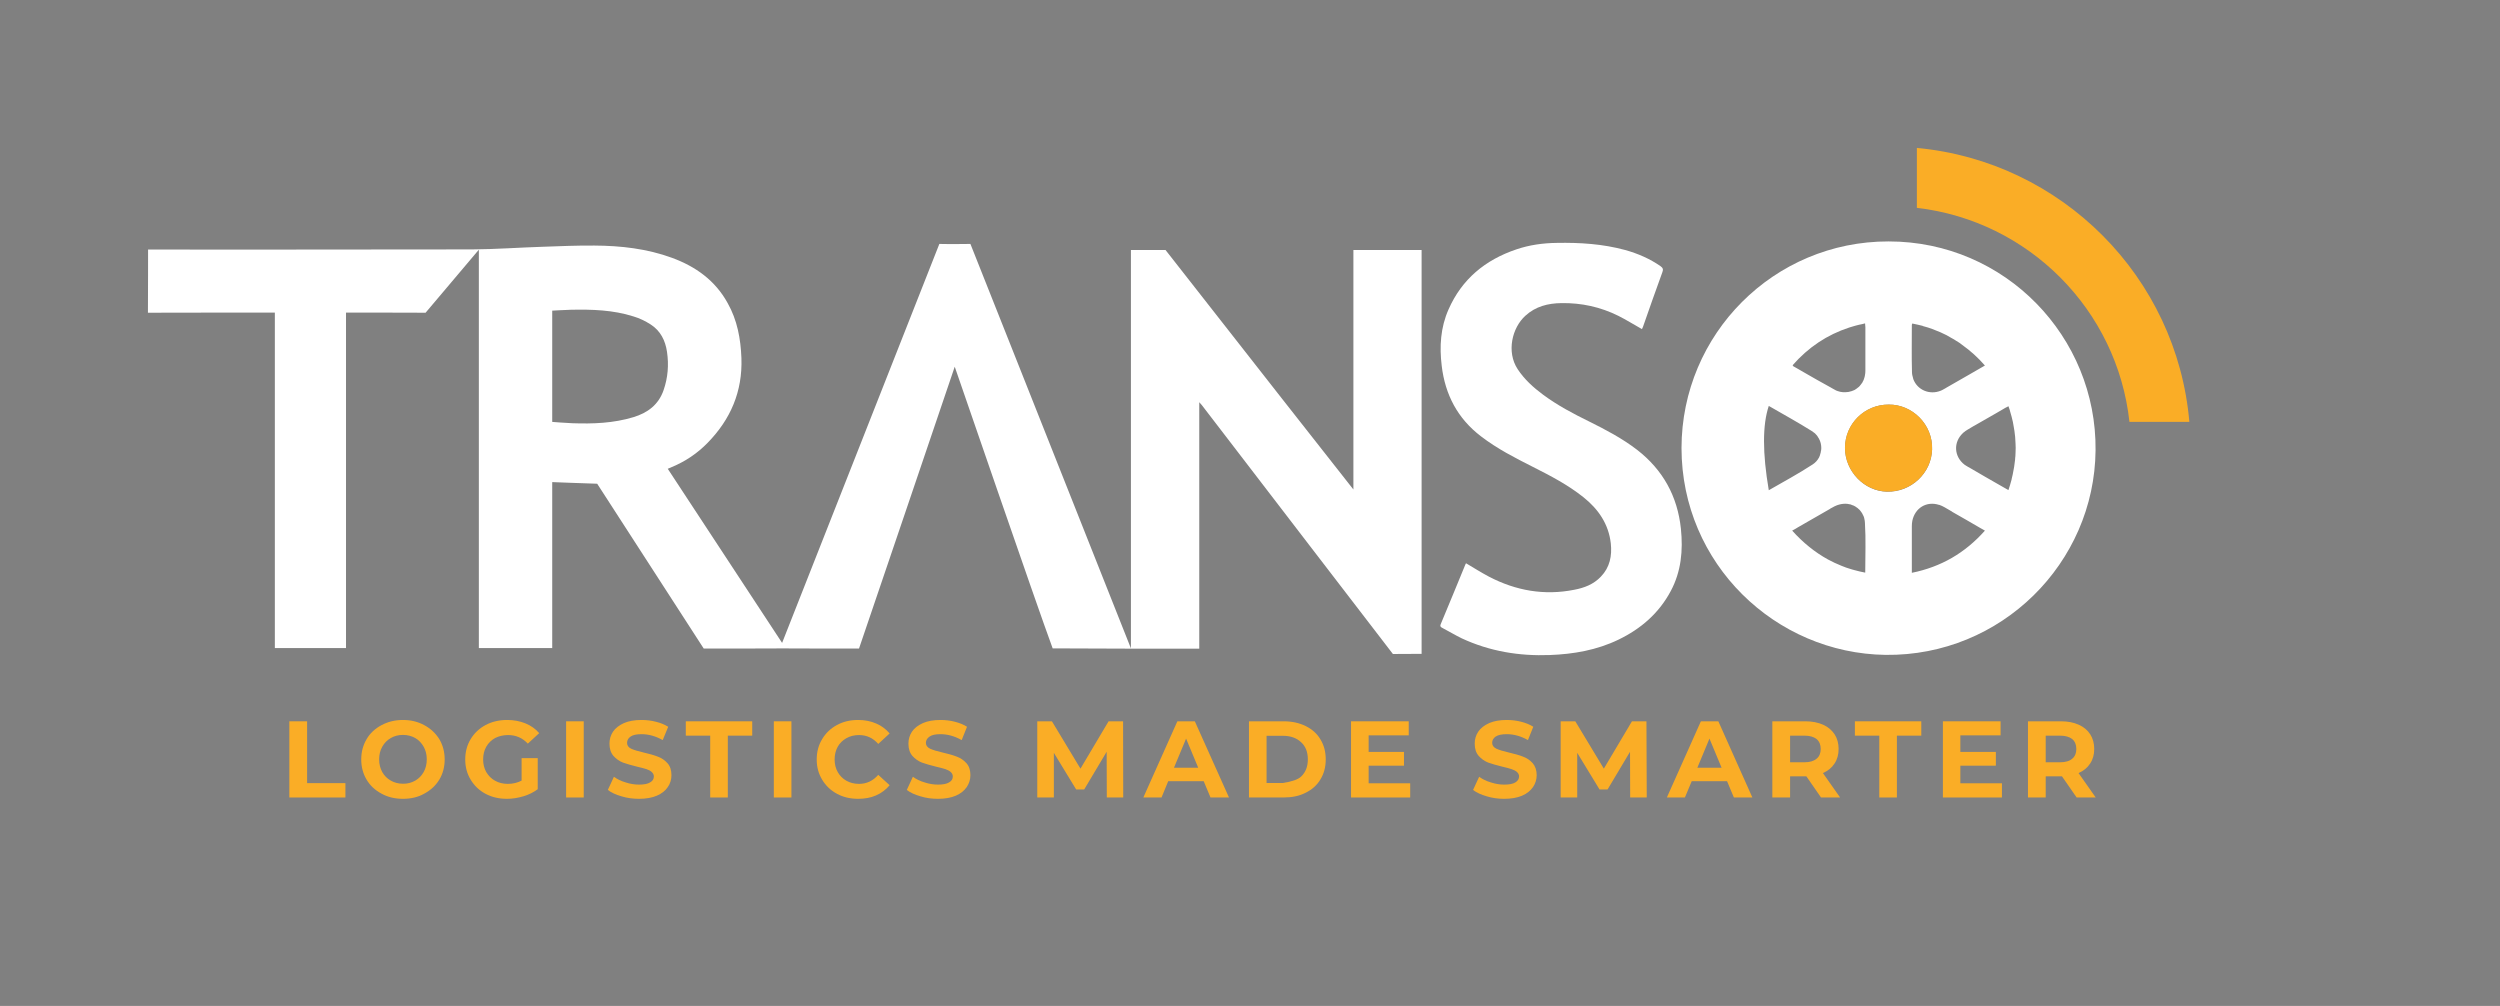 <?xml version="1.0" encoding="UTF-8" standalone="no"?>
<!DOCTYPE svg PUBLIC "-//W3C//DTD SVG 1.1//EN" "http://www.w3.org/Graphics/SVG/1.1/DTD/svg11.dtd">
<svg version="1.1" xmlns="http://www.w3.org/2000/svg" xmlns:xlink="http://www.w3.org/1999/xlink" preserveAspectRatio="xMidYMid meet" viewBox="0 0 169 68" width="169" height="68"><rect x="0" y="0" width="169" height="68" fill="#808080" stroke="none"/><defs><path d="M20.76 48.76L20.76 52.94L23.35 52.94L23.35 53.91L19.56 53.91L19.56 48.76L20.76 48.76Z" id="gk4Rc6DDk"></path><path d="M24.78 52.7C24.54 52.3 24.42 51.84 24.42 51.34C24.42 50.83 24.54 50.38 24.78 49.97C25.02 49.56 25.36 49.25 25.79 49.02C26.22 48.79 26.7 48.67 27.24 48.67C27.78 48.67 28.26 48.79 28.68 49.02C29.11 49.25 29.45 49.57 29.7 49.97C29.94 50.38 30.06 50.83 30.06 51.34C30.06 51.84 29.94 52.3 29.7 52.7C29.45 53.11 29.11 53.42 28.68 53.65C28.26 53.89 27.78 54 27.24 54C26.7 54 26.22 53.89 25.79 53.65C25.36 53.42 25.02 53.11 24.78 52.7ZM28.64 52.19C28.78 51.94 28.85 51.65 28.85 51.33C28.85 51.01 28.78 50.73 28.64 50.48C28.5 50.23 28.31 50.03 28.07 49.89C27.82 49.75 27.54 49.68 27.24 49.68C26.94 49.68 26.66 49.75 26.42 49.89C26.17 50.03 25.98 50.23 25.84 50.48C25.7 50.73 25.63 51.01 25.63 51.33C25.63 51.65 25.7 51.94 25.84 52.19C25.98 52.44 26.17 52.63 26.42 52.77C26.66 52.91 26.94 52.98 27.24 52.98C27.54 52.99 27.82 52.91 28.07 52.77C28.31 52.63 28.5 52.44 28.64 52.19Z" id="bb6AuuK7VT"></path><path d="M36.35 51.25C36.35 52.51 36.35 53.21 36.35 53.35C36.07 53.56 35.75 53.72 35.38 53.83C35.01 53.94 34.64 54 34.27 54C33.73 54 33.25 53.89 32.82 53.66C32.39 53.43 32.06 53.11 31.82 52.71C31.57 52.3 31.45 51.85 31.45 51.34C31.45 50.83 31.57 50.37 31.82 49.96C32.06 49.56 32.4 49.24 32.83 49.01C33.26 48.78 33.75 48.67 34.29 48.67C34.74 48.67 35.15 48.75 35.52 48.9C35.89 49.05 36.2 49.27 36.45 49.56C36.37 49.63 35.76 50.2 35.68 50.27C35.32 49.88 34.87 49.69 34.35 49.69C34.02 49.69 33.73 49.76 33.47 49.89C33.22 50.03 33.02 50.22 32.87 50.48C32.73 50.73 32.66 51.01 32.66 51.34C32.66 51.66 32.73 51.94 32.87 52.19C33.02 52.44 33.21 52.64 33.47 52.78C33.72 52.92 34.01 52.99 34.33 52.99C34.68 52.99 34.99 52.91 35.26 52.77C35.26 52.67 35.26 52.16 35.26 51.25L35.26 51.25L36.35 51.25Z" id="dSVwSym2A"></path><path d="M39.46 48.76L39.46 53.91L38.27 53.91L38.27 48.76L39.46 48.76Z" id="b2yTD1epRi"></path><path d="M41.09 53.4C41.13 53.31 41.46 52.6 41.5 52.51C41.72 52.67 41.98 52.8 42.29 52.89C42.59 52.99 42.9 53.04 43.2 53.04C43.54 53.04 43.79 52.99 43.95 52.89C44.12 52.79 44.2 52.66 44.2 52.49C44.2 52.37 44.15 52.27 44.05 52.18C43.96 52.1 43.84 52.04 43.69 51.99C43.54 51.94 43.33 51.89 43.08 51.83C42.68 51.73 42.36 51.64 42.11 51.55C41.86 51.45 41.65 51.3 41.47 51.1C41.29 50.89 41.2 50.62 41.2 50.27C41.2 49.97 41.28 49.7 41.44 49.46C41.6 49.22 41.85 49.03 42.18 48.88C42.5 48.74 42.9 48.67 43.37 48.67C43.7 48.67 44.03 48.71 44.34 48.79C44.66 48.87 44.93 48.98 45.17 49.13C45.13 49.22 44.83 49.94 44.8 50.03C44.32 49.76 43.84 49.63 43.37 49.63C43.03 49.63 42.79 49.68 42.63 49.79C42.47 49.9 42.39 50.04 42.39 50.22C42.39 50.39 42.48 50.52 42.66 50.61C42.85 50.7 43.13 50.78 43.51 50.87C43.9 50.96 44.22 51.05 44.47 51.15C44.72 51.24 44.94 51.39 45.12 51.59C45.3 51.79 45.39 52.06 45.39 52.4C45.39 52.7 45.31 52.97 45.14 53.21C44.98 53.45 44.73 53.65 44.4 53.79C44.07 53.93 43.67 54 43.2 54C42.79 54 42.39 53.95 42.01 53.83C41.63 53.72 41.32 53.58 41.09 53.4Z" id="b70X9dlgE"></path><path d="M46.36 49.73L46.36 48.76L50.85 48.76L50.85 49.73L49.2 49.73L49.2 53.91L48.01 53.91L48.01 49.73L48.01 49.73L46.36 49.73Z" id="c12OEShCji"></path><path d="M53.5 48.76L53.5 53.91L52.31 53.91L52.31 48.76L53.5 48.76Z" id="hIQg0DHoQ"></path><path d="M55.58 52.71C55.33 52.3 55.21 51.85 55.21 51.34C55.21 50.83 55.33 50.37 55.58 49.96C55.82 49.56 56.15 49.24 56.58 49.01C57 48.78 57.48 48.67 58.01 48.67C58.46 48.67 58.86 48.75 59.23 48.91C59.59 49.06 59.89 49.29 60.14 49.58C60.06 49.66 59.45 50.22 59.37 50.29C59.02 49.89 58.59 49.69 58.07 49.69C57.75 49.69 57.47 49.76 57.22 49.9C56.97 50.04 56.77 50.23 56.63 50.48C56.49 50.73 56.42 51.02 56.42 51.34C56.42 51.66 56.49 51.94 56.63 52.19C56.77 52.44 56.97 52.64 57.22 52.78C57.47 52.92 57.75 52.99 58.07 52.99C58.59 52.99 59.02 52.78 59.37 52.38C59.45 52.45 60.06 53.01 60.14 53.08C59.89 53.38 59.59 53.61 59.22 53.77C58.86 53.93 58.45 54 58.01 54C57.48 54 57 53.89 56.58 53.66C56.15 53.43 55.82 53.11 55.58 52.71Z" id="a2BL3qIiMr"></path><path d="M61.3 53.4C61.34 53.31 61.67 52.6 61.71 52.51C61.93 52.67 62.19 52.8 62.5 52.89C62.8 52.99 63.11 53.04 63.41 53.04C63.75 53.04 64 52.99 64.16 52.89C64.33 52.79 64.41 52.66 64.41 52.49C64.41 52.37 64.36 52.27 64.26 52.18C64.17 52.1 64.04 52.04 63.9 51.99C63.75 51.94 63.54 51.89 63.29 51.83C62.89 51.73 62.57 51.64 62.32 51.55C62.07 51.45 61.86 51.3 61.68 51.1C61.5 50.89 61.41 50.62 61.41 50.27C61.41 49.97 61.49 49.7 61.65 49.46C61.81 49.22 62.06 49.03 62.39 48.88C62.71 48.74 63.11 48.67 63.58 48.67C63.91 48.67 64.24 48.71 64.55 48.79C64.86 48.87 65.14 48.98 65.37 49.13C65.34 49.22 65.04 49.94 65.01 50.03C64.53 49.76 64.05 49.63 63.58 49.63C63.24 49.63 63 49.68 62.84 49.79C62.68 49.9 62.59 50.04 62.59 50.22C62.59 50.39 62.69 50.52 62.87 50.61C63.06 50.7 63.34 50.78 63.72 50.87C64.11 50.96 64.43 51.05 64.68 51.15C64.93 51.24 65.15 51.39 65.33 51.59C65.51 51.79 65.6 52.06 65.6 52.4C65.6 52.7 65.51 52.97 65.35 53.21C65.18 53.45 64.94 53.65 64.61 53.79C64.28 53.93 63.88 54 63.41 54C63 54 62.6 53.95 62.22 53.83C61.84 53.72 61.53 53.58 61.3 53.4Z" id="a1ZQEzdBW"></path><path d="M74.81 50.82L73.29 53.37L72.75 53.37L71.24 50.89L71.24 53.91L70.12 53.91L70.12 48.76L71.11 48.76L73.04 51.96L74.94 48.76L75.92 48.76L75.93 53.91L74.82 53.91L74.82 53.91L74.81 50.82Z" id="f2O5g7B29w"></path><path d="M78.97 52.81L78.52 53.91L77.29 53.91L79.59 48.76L80.77 48.76L83.08 53.91L81.83 53.91L81.37 52.81L78.97 52.81ZM80.18 49.93L79.36 51.9L81 51.9L80.18 49.93Z" id="a2hdG7e9Nw"></path><path d="M86.77 48.76C87.34 48.76 87.83 48.87 88.26 49.08C88.69 49.29 89.03 49.59 89.26 49.98C89.5 50.37 89.62 50.82 89.62 51.34C89.62 51.85 89.5 52.3 89.26 52.69C89.03 53.08 88.69 53.38 88.26 53.59C87.83 53.81 87.34 53.91 86.77 53.91C86.62 53.91 85.84 53.91 84.43 53.91L84.43 48.76C85.84 48.76 86.62 48.76 86.77 48.76ZM87.95 52.5C88.26 52.21 88.41 51.83 88.41 51.33C88.41 50.84 88.26 50.45 87.95 50.17C87.64 49.88 87.23 49.74 86.72 49.74C86.64 49.74 86.28 49.74 85.62 49.74L85.62 52.93L86.72 52.93L86.72 52.93C87.33 52.84 87.75 52.69 87.95 52.5Z" id="a4397sNCOa"></path><path d="M95.33 53.91L91.33 53.91L91.33 48.76L95.23 48.76L95.23 49.71L92.52 49.71L92.52 50.83L94.91 50.83L94.91 51.76L92.52 51.76L92.52 52.95L95.33 52.95L95.33 52.95L95.33 53.91Z" id="c5kFlozq1e"></path><path d="M99.58 53.4C99.62 53.31 99.95 52.6 99.99 52.51C100.21 52.67 100.47 52.8 100.78 52.89C101.08 52.99 101.39 53.04 101.69 53.04C102.03 53.04 102.28 52.99 102.44 52.89C102.6 52.79 102.69 52.66 102.69 52.49C102.69 52.37 102.64 52.27 102.54 52.18C102.45 52.1 102.32 52.04 102.17 51.99C102.03 51.94 101.82 51.89 101.57 51.83C101.17 51.73 100.85 51.64 100.6 51.55C100.35 51.45 100.14 51.3 99.96 51.1C99.78 50.89 99.69 50.62 99.69 50.27C99.69 49.97 99.77 49.7 99.93 49.46C100.09 49.22 100.34 49.03 100.67 48.88C100.99 48.74 101.39 48.67 101.86 48.67C102.19 48.67 102.52 48.71 102.83 48.79C103.14 48.87 103.42 48.98 103.65 49.13C103.62 49.22 103.32 49.94 103.29 50.03C102.81 49.76 102.33 49.63 101.86 49.63C101.52 49.63 101.28 49.68 101.11 49.79C100.95 49.9 100.87 50.04 100.87 50.22C100.87 50.39 100.97 50.52 101.15 50.61C101.34 50.7 101.62 50.78 102 50.87C102.39 50.96 102.71 51.05 102.96 51.15C103.21 51.24 103.43 51.39 103.61 51.59C103.78 51.79 103.88 52.06 103.88 52.4C103.88 52.7 103.79 52.97 103.63 53.21C103.46 53.45 103.22 53.65 102.89 53.79C102.56 53.93 102.16 54 101.68 54C101.28 54 100.88 53.95 100.5 53.83C100.12 53.72 99.81 53.58 99.58 53.4Z" id="ezl07l8di"></path><path d="M110.19 50.82L108.67 53.37L108.13 53.37L106.62 50.89L106.62 53.91L105.5 53.91L105.5 48.76L106.49 48.76L108.42 51.96L110.32 48.76L111.3 48.76L111.32 53.91L110.2 53.91L110.2 53.91L110.19 50.82Z" id="e1EJ8Uagae"></path><path d="M114.36 52.81L113.9 53.91L112.68 53.91L114.98 48.76L116.16 48.76L118.46 53.91L117.21 53.91L116.75 52.81L114.36 52.81ZM115.56 49.93L114.74 51.9L116.38 51.9L115.56 49.93Z" id="gWIlPWEhf"></path><path d="M122.11 52.48L122.05 52.48L121.01 52.48L121.01 53.91L119.81 53.91L119.81 48.76C121.15 48.76 121.9 48.76 122.05 48.76C122.5 48.76 122.9 48.84 123.24 48.99C123.58 49.14 123.83 49.36 124.02 49.64C124.2 49.92 124.29 50.25 124.29 50.63C124.29 51.01 124.2 51.34 124.01 51.62C123.83 51.9 123.57 52.11 123.23 52.26C123.3 52.37 123.69 52.92 124.39 53.91L123.1 53.91L122.11 52.48ZM121.98 49.73C121.92 49.73 121.59 49.73 121.01 49.73L121.01 51.53C121.59 51.53 121.92 51.53 121.98 51.53C122.34 51.53 122.61 51.45 122.8 51.29C122.99 51.14 123.08 50.91 123.08 50.63C123.08 50.34 122.99 50.12 122.8 49.96C122.61 49.81 122.34 49.73 121.98 49.73Z" id="a2LRaoZfcX"></path><path d="M125.39 49.73L125.39 48.76L129.88 48.76L129.88 49.73L128.23 49.73L128.23 53.91L127.04 53.91L127.04 49.73L127.04 49.73L125.39 49.73Z" id="fWKvKo7rQ"></path><path d="M135.33 53.91L131.34 53.91L131.34 48.76L135.24 48.76L135.24 49.71L132.52 49.71L132.52 50.83L134.92 50.83L134.92 51.76L132.52 51.76L132.52 52.95L135.33 52.95L135.33 52.95L135.33 53.91Z" id="kLPuzYshM"></path><path d="M139.39 52.48L139.33 52.48L138.29 52.48L138.29 53.91L137.09 53.91L137.09 48.76C138.44 48.76 139.18 48.76 139.33 48.76C139.79 48.76 140.18 48.84 140.52 48.99C140.86 49.14 141.12 49.36 141.3 49.64C141.48 49.92 141.57 50.25 141.57 50.63C141.57 51.01 141.48 51.34 141.29 51.62C141.11 51.9 140.85 52.11 140.51 52.26C140.59 52.37 140.97 52.92 141.67 53.91L140.38 53.91L139.39 52.48ZM139.26 49.73C139.2 49.73 138.87 49.73 138.29 49.73L138.29 51.53C138.87 51.53 139.2 51.53 139.26 51.53C139.62 51.53 139.9 51.45 140.08 51.29C140.27 51.14 140.36 50.91 140.36 50.63C140.36 50.34 140.27 50.12 140.08 49.96C139.89 49.81 139.62 49.73 139.26 49.73Z" id="a2cInePM50"></path><path d="M91.49 33.09C91.4 32.99 82.83 22.07 78.79 16.9C78.63 16.9 77.85 16.9 76.45 16.9L76.45 43.83C69.94 27.43 66.33 18.31 65.6 16.49C65.6 16.49 64.13 16.51 63.5 16.49C62.62 18.74 52.92 43.35 52.87 43.46C50.28 39.52 47.71 35.61 45.14 31.69C45.25 31.65 45.33 31.61 45.42 31.57C46.33 31.19 47.14 30.65 47.83 29.94C49.39 28.35 50.2 26.46 50.12 24.21C50.07 22.9 49.84 21.64 49.19 20.49C48.35 18.96 47.03 18.02 45.43 17.43C43.74 16.81 41.97 16.61 40.19 16.6C39.03 16.59 37.88 16.64 36.73 16.68C35.13 16.73 33.52 16.85 31.92 16.86C24.72 16.88 10.01 16.87 10.01 16.87C10.01 16.87 10.01 16.9 10.01 16.9C10.01 16.9 10.01 19.83 10 21.14C12.76 21.13 18.58 21.13 18.58 21.13C18.58 22.64 18.58 30.2 18.58 43.81L23.39 43.81C23.39 30.2 23.39 22.64 23.39 21.13C23.39 21.13 27.08 21.13 28.77 21.14C29.7 20.03 32.1 17.19 32.37 16.88C32.37 18.67 32.37 27.65 32.37 43.81L37.33 43.81C37.33 37.08 37.33 33.34 37.33 32.59C37.47 32.59 39.48 32.68 40.37 32.7C42.66 36.24 47.33 43.46 47.57 43.84C48.62 43.84 57.02 43.84 58.07 43.84C58.07 43.84 64.4 25.23 64.54 24.79C64.59 24.91 70.04 40.8 71.16 43.83C73 43.83 74.85 43.85 76.69 43.85C78.15 43.85 79.61 43.85 81.07 43.85C81.07 42.18 81.07 28.85 81.07 27.19C81.16 27.29 81.2 27.33 81.24 27.38C83.35 30.14 94.16 44.21 94.16 44.21C94.29 44.21 94.93 44.21 96.1 44.2L96.1 16.9L91.49 16.9C91.49 26.61 91.49 32.01 91.49 33.09ZM38.69 28.61C38.3 28.6 37.33 28.52 37.33 28.52C37.33 28.51 37.33 28.45 37.33 28.34L37.33 21.15C37.33 21.06 37.33 21.01 37.33 21C37.33 21 38.17 20.95 38.58 20.94C40.01 20.91 41.44 20.95 42.82 21.39C43.23 21.51 43.62 21.7 43.98 21.93C44.65 22.36 44.98 23.02 45.09 23.79C45.22 24.67 45.15 25.53 44.86 26.37C44.52 27.36 43.78 27.91 42.82 28.2C41.47 28.61 40.08 28.66 38.69 28.61Z" id="as7vYSQMj"></path><path d="M113.67 30.29C113.68 38.11 120.01 44.17 127.47 44.27C135.28 44.36 141.59 38.07 141.66 30.44C141.74 22.78 135.56 16.32 127.67 16.32C119.91 16.31 113.68 22.58 113.67 30.29ZM129.25 21.93C129.25 21.92 129.26 21.89 129.27 21.87C129.51 21.92 129.75 21.97 129.98 22.03C129.98 22.03 129.98 22.03 129.98 22.04C130.1 22.07 130.22 22.11 130.33 22.14C130.53 22.2 130.73 22.28 130.92 22.36C131.01 22.39 131.09 22.43 131.17 22.46C131.31 22.52 131.45 22.59 131.59 22.66C131.59 22.66 131.59 22.66 131.59 22.66C131.7 22.72 131.81 22.78 131.92 22.85C132.03 22.9 132.13 22.97 132.24 23.04C132.31 23.08 132.38 23.13 132.45 23.17C132.52 23.22 132.59 23.27 132.65 23.32C133.2 23.71 133.71 24.17 134.18 24.71C133.82 24.92 133.48 25.11 133.14 25.31C132.61 25.61 132.09 25.91 131.57 26.21C131.56 26.22 131.55 26.23 131.54 26.23C131.49 26.26 131.43 26.29 131.38 26.32C131.32 26.36 131.26 26.38 131.2 26.41C130.44 26.72 129.61 26.36 129.34 25.63C129.33 25.6 129.33 25.58 129.32 25.55C129.28 25.42 129.25 25.29 129.25 25.15C129.22 24.09 129.24 23.02 129.24 21.96C129.24 21.95 129.24 21.94 129.25 21.93ZM125.31 22.05C125.36 22.04 125.4 22.02 125.45 22.01C125.59 21.97 125.73 21.94 125.88 21.91C125.94 21.89 126.01 21.88 126.08 21.86C126.09 21.91 126.09 21.96 126.09 22C126.09 22 126.09 22.01 126.09 22.01C126.09 22.04 126.1 22.07 126.1 22.11C126.1 22.19 126.1 22.83 126.1 22.91C126.1 23.39 126.1 23.87 126.1 24.34C126.1 24.4 126.1 24.46 126.1 24.52C126.1 24.7 126.1 24.88 126.1 25.06C126.1 25.17 126.09 25.27 126.07 25.37C126.06 25.4 126.05 25.44 126.05 25.47C126.04 25.5 126.03 25.54 126.02 25.57C126.01 25.6 126 25.63 125.99 25.66C125.98 25.7 125.96 25.72 125.95 25.75C125.95 25.76 125.95 25.76 125.94 25.76C125.93 25.79 125.92 25.81 125.91 25.83C125.9 25.84 125.9 25.84 125.9 25.85C125.88 25.87 125.87 25.89 125.86 25.91C125.85 25.92 125.85 25.92 125.84 25.93C125.83 25.95 125.82 25.97 125.8 25.99C125.8 25.99 125.8 25.99 125.8 25.99C125.8 26 125.79 26.01 125.78 26.01C125.76 26.04 125.74 26.06 125.72 26.09C125.7 26.11 125.68 26.13 125.65 26.16C125.63 26.18 125.6 26.2 125.57 26.22C125.54 26.25 125.5 26.28 125.46 26.3C125.43 26.33 125.39 26.35 125.35 26.37C125.32 26.38 125.29 26.4 125.25 26.41C125.22 26.42 125.18 26.44 125.14 26.45C125.12 26.46 125.11 26.46 125.09 26.46C125.07 26.47 125.04 26.48 125.02 26.48C124.98 26.49 124.95 26.5 124.91 26.5C124.7 26.53 124.45 26.52 124.24 26.44C124.22 26.44 124.2 26.43 124.19 26.42C124.15 26.41 124.12 26.4 124.09 26.38C124 26.33 123.9 26.28 123.82 26.23C123.8 26.22 123.78 26.21 123.77 26.2C123.14 25.86 122.52 25.5 121.91 25.15C121.78 25.08 121.66 25 121.53 24.93C121.43 24.87 121.33 24.81 121.23 24.76C121.22 24.74 121.2 24.72 121.18 24.69C122.24 23.48 123.51 22.63 125.01 22.14C125.11 22.11 125.21 22.08 125.31 22.05ZM119.57 27.44C120.57 28.02 121.54 28.55 122.48 29.14C122.52 29.17 122.57 29.19 122.6 29.23C122.62 29.24 122.64 29.26 122.66 29.27C122.7 29.3 122.73 29.33 122.75 29.36C122.76 29.37 122.77 29.38 122.78 29.39C122.78 29.4 122.79 29.4 122.8 29.41C122.82 29.44 122.85 29.47 122.87 29.5C122.87 29.5 122.87 29.51 122.87 29.51C122.9 29.55 122.93 29.6 122.96 29.65C122.98 29.7 123.01 29.75 123.03 29.8C123.07 29.91 123.1 30.01 123.11 30.13C123.11 30.18 123.12 30.23 123.12 30.29C123.12 30.34 123.11 30.39 123.11 30.43C123.1 30.46 123.1 30.48 123.09 30.51C123.1 30.51 123.1 30.52 123.09 30.52C123.09 30.54 123.09 30.56 123.08 30.58C123.08 30.59 123.08 30.59 123.08 30.59C123.08 30.61 123.07 30.64 123.06 30.66C123.04 30.75 123.01 30.84 122.97 30.92C122.87 31.11 122.72 31.28 122.53 31.4C121.58 32.02 120.58 32.56 119.57 33.14C119.57 33.14 119.57 33.14 119.57 33.14L119.57 33.14C119.14 30.62 119.14 28.72 119.57 27.44ZM126.09 38.71C125.84 38.66 125.6 38.61 125.36 38.54C125.26 38.52 125.16 38.48 125.05 38.45C124.96 38.42 124.86 38.39 124.77 38.36C124.76 38.36 124.76 38.35 124.75 38.35C124.66 38.32 124.58 38.28 124.49 38.25C124.17 38.12 123.86 37.98 123.57 37.82C122.68 37.33 121.88 36.68 121.15 35.87C121.3 35.79 121.43 35.72 121.55 35.64C122.27 35.23 122.99 34.81 123.71 34.4C123.72 34.39 123.72 34.39 123.73 34.38C123.8 34.35 123.86 34.31 123.92 34.28C123.97 34.25 124.02 34.22 124.08 34.2C124.09 34.19 124.11 34.18 124.12 34.18C124.46 34.04 124.8 34.02 125.1 34.1C125.14 34.11 125.18 34.13 125.22 34.15C125.25 34.16 125.28 34.17 125.31 34.18C125.35 34.2 125.38 34.22 125.42 34.24C125.46 34.27 125.49 34.29 125.52 34.31C125.56 34.33 125.59 34.36 125.62 34.39C125.65 34.41 125.68 34.44 125.71 34.47C125.74 34.51 125.77 34.54 125.79 34.57C125.81 34.59 125.82 34.61 125.84 34.64C125.85 34.66 125.87 34.68 125.88 34.7C125.9 34.74 125.92 34.78 125.94 34.82C125.97 34.87 125.99 34.92 126.01 34.98C126.01 35.01 126.02 35.03 126.03 35.06C126.03 35.06 126.03 35.07 126.03 35.07C126.05 35.16 126.07 35.26 126.07 35.36C126.14 36.46 126.09 37.57 126.09 38.71C126.09 38.71 126.09 38.71 126.09 38.71ZM127.68 27.35C129.26 27.33 130.67 28.69 130.61 30.39C130.56 31.98 129.2 33.28 127.55 33.24C126.02 33.2 124.72 31.86 124.72 30.27C124.73 28.65 126.05 27.34 127.68 27.35ZM129.24 36.53C129.24 36.52 129.24 36.52 129.24 36.52C129.24 36.52 129.24 36.52 129.24 36.52C129.24 36.51 129.24 36.51 129.24 36.51C129.24 36.51 129.24 36.5 129.24 36.5C129.24 36.48 129.24 36.45 129.24 36.43C129.24 36.34 129.24 35.66 129.24 35.57C129.24 35.45 129.25 35.33 129.27 35.23C129.27 35.22 129.27 35.22 129.27 35.22C129.45 34.33 130.24 33.86 131.08 34.13C131.09 34.13 131.09 34.13 131.1 34.13C131.21 34.17 131.33 34.22 131.45 34.29C131.61 34.39 131.78 34.48 131.95 34.58C131.96 34.58 131.96 34.59 131.97 34.6C132.61 34.96 133.24 35.33 133.88 35.7C133.94 35.73 134 35.76 134.06 35.8C134.09 35.82 134.13 35.84 134.18 35.87C132.84 37.38 131.22 38.32 129.25 38.72C129.24 38.72 129.24 38.72 129.24 38.72C129.24 38.57 129.24 37.84 129.24 36.53C129.24 36.53 129.24 36.53 129.24 36.53ZM136.24 30.84C136.24 30.84 136.24 30.84 136.24 30.84C136.23 30.92 136.22 30.99 136.22 31.07C136.19 31.4 136.13 31.73 136.06 32.07C136.04 32.17 136.02 32.27 135.99 32.37C135.99 32.39 135.99 32.41 135.98 32.43C135.92 32.66 135.85 32.89 135.77 33.13C135.59 33.03 135.42 32.93 135.26 32.84C134.54 32.43 133.81 32.01 133.08 31.58C133.07 31.58 133.06 31.57 133.05 31.57C133.03 31.56 133.01 31.55 132.99 31.53C132.95 31.51 132.91 31.48 132.87 31.46C132.87 31.45 132.86 31.45 132.85 31.44C132.84 31.44 132.83 31.43 132.81 31.42C132.08 30.86 132.04 29.89 132.69 29.28C132.69 29.28 132.69 29.28 132.69 29.28C132.69 29.27 132.69 29.27 132.69 29.27C132.71 29.26 132.73 29.24 132.75 29.23C132.82 29.16 132.91 29.11 133 29.05C133.14 28.96 133.28 28.89 133.42 28.8C133.43 28.8 133.44 28.79 133.46 28.78C133.94 28.5 134.42 28.23 134.91 27.95C135.07 27.86 135.23 27.76 135.39 27.67C135.45 27.63 135.5 27.6 135.56 27.57C135.57 27.56 135.59 27.55 135.6 27.55C135.62 27.54 135.63 27.53 135.64 27.53C135.65 27.52 135.67 27.51 135.68 27.51C135.71 27.49 135.74 27.48 135.77 27.46C135.77 27.46 135.77 27.46 135.77 27.46C135.79 27.52 135.81 27.57 135.83 27.63C135.85 27.69 135.87 27.74 135.88 27.8C135.95 28.04 136.02 28.28 136.07 28.52C136.09 28.64 136.11 28.75 136.13 28.86C136.17 29.05 136.19 29.23 136.21 29.42C136.22 29.49 136.23 29.56 136.23 29.64C136.24 29.75 136.25 29.87 136.25 29.98C136.26 30.09 136.26 30.18 136.26 30.28C136.26 30.39 136.25 30.5 136.25 30.61C136.25 30.69 136.24 30.76 136.24 30.84Z" id="b5eMdNsgm"></path><path d="M109.4 21.35C108.19 20.75 106.91 20.47 105.56 20.49C104.65 20.5 103.81 20.71 103.12 21.34C102.21 22.16 101.83 23.79 102.59 24.95C103.05 25.65 103.65 26.19 104.31 26.68C105.28 27.4 106.34 27.96 107.42 28.49C108.55 29.05 109.67 29.64 110.67 30.41C112.42 31.77 113.4 33.55 113.63 35.75C113.78 37.21 113.65 38.64 112.94 39.96C112.14 41.46 110.92 42.51 109.41 43.24C107.94 43.95 106.37 44.22 104.77 44.28C102.7 44.36 100.7 44.03 98.81 43.15C98.36 42.93 97.93 42.67 97.49 42.44C97.39 42.39 97.33 42.33 97.39 42.2C97.96 40.84 98.52 39.47 99.08 38.11C99.09 38.1 99.1 38.09 99.11 38.08C99.62 38.38 100.12 38.7 100.65 38.98C102.47 39.93 104.39 40.27 106.41 39.87C107.1 39.74 107.73 39.5 108.22 38.98C108.83 38.35 108.98 37.57 108.89 36.73C108.74 35.42 108.05 34.42 107.05 33.62C106 32.78 104.81 32.16 103.62 31.56C102.41 30.95 101.2 30.33 100.12 29.5C98.54 28.3 97.69 26.68 97.46 24.73C97.3 23.42 97.38 22.14 97.92 20.92C98.82 18.87 100.4 17.57 102.5 16.86C103.38 16.56 104.3 16.43 105.24 16.42C106.8 16.39 108.35 16.49 109.86 16.9C110.72 17.14 111.53 17.49 112.26 18C112.41 18.11 112.45 18.21 112.38 18.39C111.93 19.63 111.49 20.87 111.06 22.11C111.03 22.16 111.01 22.21 111 22.25C110.46 21.95 109.94 21.62 109.4 21.35Z" id="b2ym5AN5Ne"></path><path d="M130.61 30.39C130.56 31.97 129.2 33.27 127.55 33.23C126.02 33.19 124.72 31.86 124.72 30.27C124.72 28.65 126.04 27.34 127.68 27.35C129.26 27.33 130.67 28.69 130.61 30.39Z" id="d1sdKYT7Am"></path><path d="M52.91 43.84C52.06 43.84 50.79 43.84 49.72 43.83C50.14 43.83 52.25 43.83 56.03 43.83C54.49 43.84 53.45 43.84 52.91 43.84Z" id="i1g8jSryj"></path><path d="M143.95 28.52C143.13 20.95 137.14 14.93 129.58 14.05C129.58 13.65 129.58 10.41 129.58 10C139.37 10.91 147.16 18.73 148 28.52C147.19 28.52 144.35 28.52 143.95 28.52Z" id="a1acn6yQOw"></path></defs><g><g><g><use xlink:href="#gk4Rc6DDk" opacity="1" fill="#faad26" fill-opacity="1"></use><g><use xlink:href="#gk4Rc6DDk" opacity="1" fill-opacity="0" stroke="#000000" stroke-width="1" stroke-opacity="0"></use></g></g><g><use xlink:href="#bb6AuuK7VT" opacity="1" fill="#faad26" fill-opacity="1"></use><g><use xlink:href="#bb6AuuK7VT" opacity="1" fill-opacity="0" stroke="#000000" stroke-width="1" stroke-opacity="0"></use></g></g><g><use xlink:href="#dSVwSym2A" opacity="1" fill="#faad26" fill-opacity="1"></use><g><use xlink:href="#dSVwSym2A" opacity="1" fill-opacity="0" stroke="#000000" stroke-width="1" stroke-opacity="0"></use></g></g><g><use xlink:href="#b2yTD1epRi" opacity="1" fill="#faad26" fill-opacity="1"></use><g><use xlink:href="#b2yTD1epRi" opacity="1" fill-opacity="0" stroke="#000000" stroke-width="1" stroke-opacity="0"></use></g></g><g><use xlink:href="#b70X9dlgE" opacity="1" fill="#faad26" fill-opacity="1"></use><g><use xlink:href="#b70X9dlgE" opacity="1" fill-opacity="0" stroke="#000000" stroke-width="1" stroke-opacity="0"></use></g></g><g><use xlink:href="#c12OEShCji" opacity="1" fill="#faad26" fill-opacity="1"></use><g><use xlink:href="#c12OEShCji" opacity="1" fill-opacity="0" stroke="#000000" stroke-width="1" stroke-opacity="0"></use></g></g><g><use xlink:href="#hIQg0DHoQ" opacity="1" fill="#faad26" fill-opacity="1"></use><g><use xlink:href="#hIQg0DHoQ" opacity="1" fill-opacity="0" stroke="#000000" stroke-width="1" stroke-opacity="0"></use></g></g><g><use xlink:href="#a2BL3qIiMr" opacity="1" fill="#faad26" fill-opacity="1"></use><g><use xlink:href="#a2BL3qIiMr" opacity="1" fill-opacity="0" stroke="#000000" stroke-width="1" stroke-opacity="0"></use></g></g><g><use xlink:href="#a1ZQEzdBW" opacity="1" fill="#faad26" fill-opacity="1"></use><g><use xlink:href="#a1ZQEzdBW" opacity="1" fill-opacity="0" stroke="#000000" stroke-width="1" stroke-opacity="0"></use></g></g><g><use xlink:href="#f2O5g7B29w" opacity="1" fill="#faad26" fill-opacity="1"></use><g><use xlink:href="#f2O5g7B29w" opacity="1" fill-opacity="0" stroke="#000000" stroke-width="1" stroke-opacity="0"></use></g></g><g><use xlink:href="#a2hdG7e9Nw" opacity="1" fill="#faad26" fill-opacity="1"></use><g><use xlink:href="#a2hdG7e9Nw" opacity="1" fill-opacity="0" stroke="#000000" stroke-width="1" stroke-opacity="0"></use></g></g><g><use xlink:href="#a4397sNCOa" opacity="1" fill="#faad26" fill-opacity="1"></use><g><use xlink:href="#a4397sNCOa" opacity="1" fill-opacity="0" stroke="#000000" stroke-width="1" stroke-opacity="0"></use></g></g><g><use xlink:href="#c5kFlozq1e" opacity="1" fill="#faad26" fill-opacity="1"></use><g><use xlink:href="#c5kFlozq1e" opacity="1" fill-opacity="0" stroke="#000000" stroke-width="1" stroke-opacity="0"></use></g></g><g><use xlink:href="#ezl07l8di" opacity="1" fill="#faad26" fill-opacity="1"></use><g><use xlink:href="#ezl07l8di" opacity="1" fill-opacity="0" stroke="#000000" stroke-width="1" stroke-opacity="0"></use></g></g><g><use xlink:href="#e1EJ8Uagae" opacity="1" fill="#faad26" fill-opacity="1"></use><g><use xlink:href="#e1EJ8Uagae" opacity="1" fill-opacity="0" stroke="#000000" stroke-width="1" stroke-opacity="0"></use></g></g><g><use xlink:href="#gWIlPWEhf" opacity="1" fill="#faad26" fill-opacity="1"></use><g><use xlink:href="#gWIlPWEhf" opacity="1" fill-opacity="0" stroke="#000000" stroke-width="1" stroke-opacity="0"></use></g></g><g><use xlink:href="#a2LRaoZfcX" opacity="1" fill="#faad26" fill-opacity="1"></use><g><use xlink:href="#a2LRaoZfcX" opacity="1" fill-opacity="0" stroke="#000000" stroke-width="1" stroke-opacity="0"></use></g></g><g><use xlink:href="#fWKvKo7rQ" opacity="1" fill="#faad26" fill-opacity="1"></use><g><use xlink:href="#fWKvKo7rQ" opacity="1" fill-opacity="0" stroke="#000000" stroke-width="1" stroke-opacity="0"></use></g></g><g><use xlink:href="#kLPuzYshM" opacity="1" fill="#faad26" fill-opacity="1"></use><g><use xlink:href="#kLPuzYshM" opacity="1" fill-opacity="0" stroke="#000000" stroke-width="1" stroke-opacity="0"></use></g></g><g><use xlink:href="#a2cInePM50" opacity="1" fill="#faad26" fill-opacity="1"></use><g><use xlink:href="#a2cInePM50" opacity="1" fill-opacity="0" stroke="#000000" stroke-width="1" stroke-opacity="0"></use></g></g><g><use xlink:href="#as7vYSQMj" opacity="1" fill="#ffffff" fill-opacity="1"></use><g><use xlink:href="#as7vYSQMj" opacity="1" fill-opacity="0" stroke="#000000" stroke-width="1" stroke-opacity="0"></use></g></g><g><use xlink:href="#b5eMdNsgm" opacity="1" fill="#ffffff" fill-opacity="1"></use><g><use xlink:href="#b5eMdNsgm" opacity="1" fill-opacity="0" stroke="#000000" stroke-width="1" stroke-opacity="0"></use></g></g><g><use xlink:href="#b2ym5AN5Ne" opacity="1" fill="#ffffff" fill-opacity="1"></use><g><use xlink:href="#b2ym5AN5Ne" opacity="1" fill-opacity="0" stroke="#000000" stroke-width="1" stroke-opacity="0"></use></g></g><g><use xlink:href="#d1sdKYT7Am" opacity="1" fill="#faad26" fill-opacity="1"></use><g><use xlink:href="#d1sdKYT7Am" opacity="1" fill-opacity="0" stroke="#000000" stroke-width="1" stroke-opacity="0"></use></g></g><g><use xlink:href="#i1g8jSryj" opacity="1" fill="#3a3a3c" fill-opacity="1"></use><g><use xlink:href="#i1g8jSryj" opacity="1" fill-opacity="0" stroke="#000000" stroke-width="1" stroke-opacity="0"></use></g></g><g><use xlink:href="#a1acn6yQOw" opacity="1" fill="#faad26" fill-opacity="1"></use><g><use xlink:href="#a1acn6yQOw" opacity="1" fill-opacity="0" stroke="#000000" stroke-width="1" stroke-opacity="0"></use></g></g></g></g></svg>